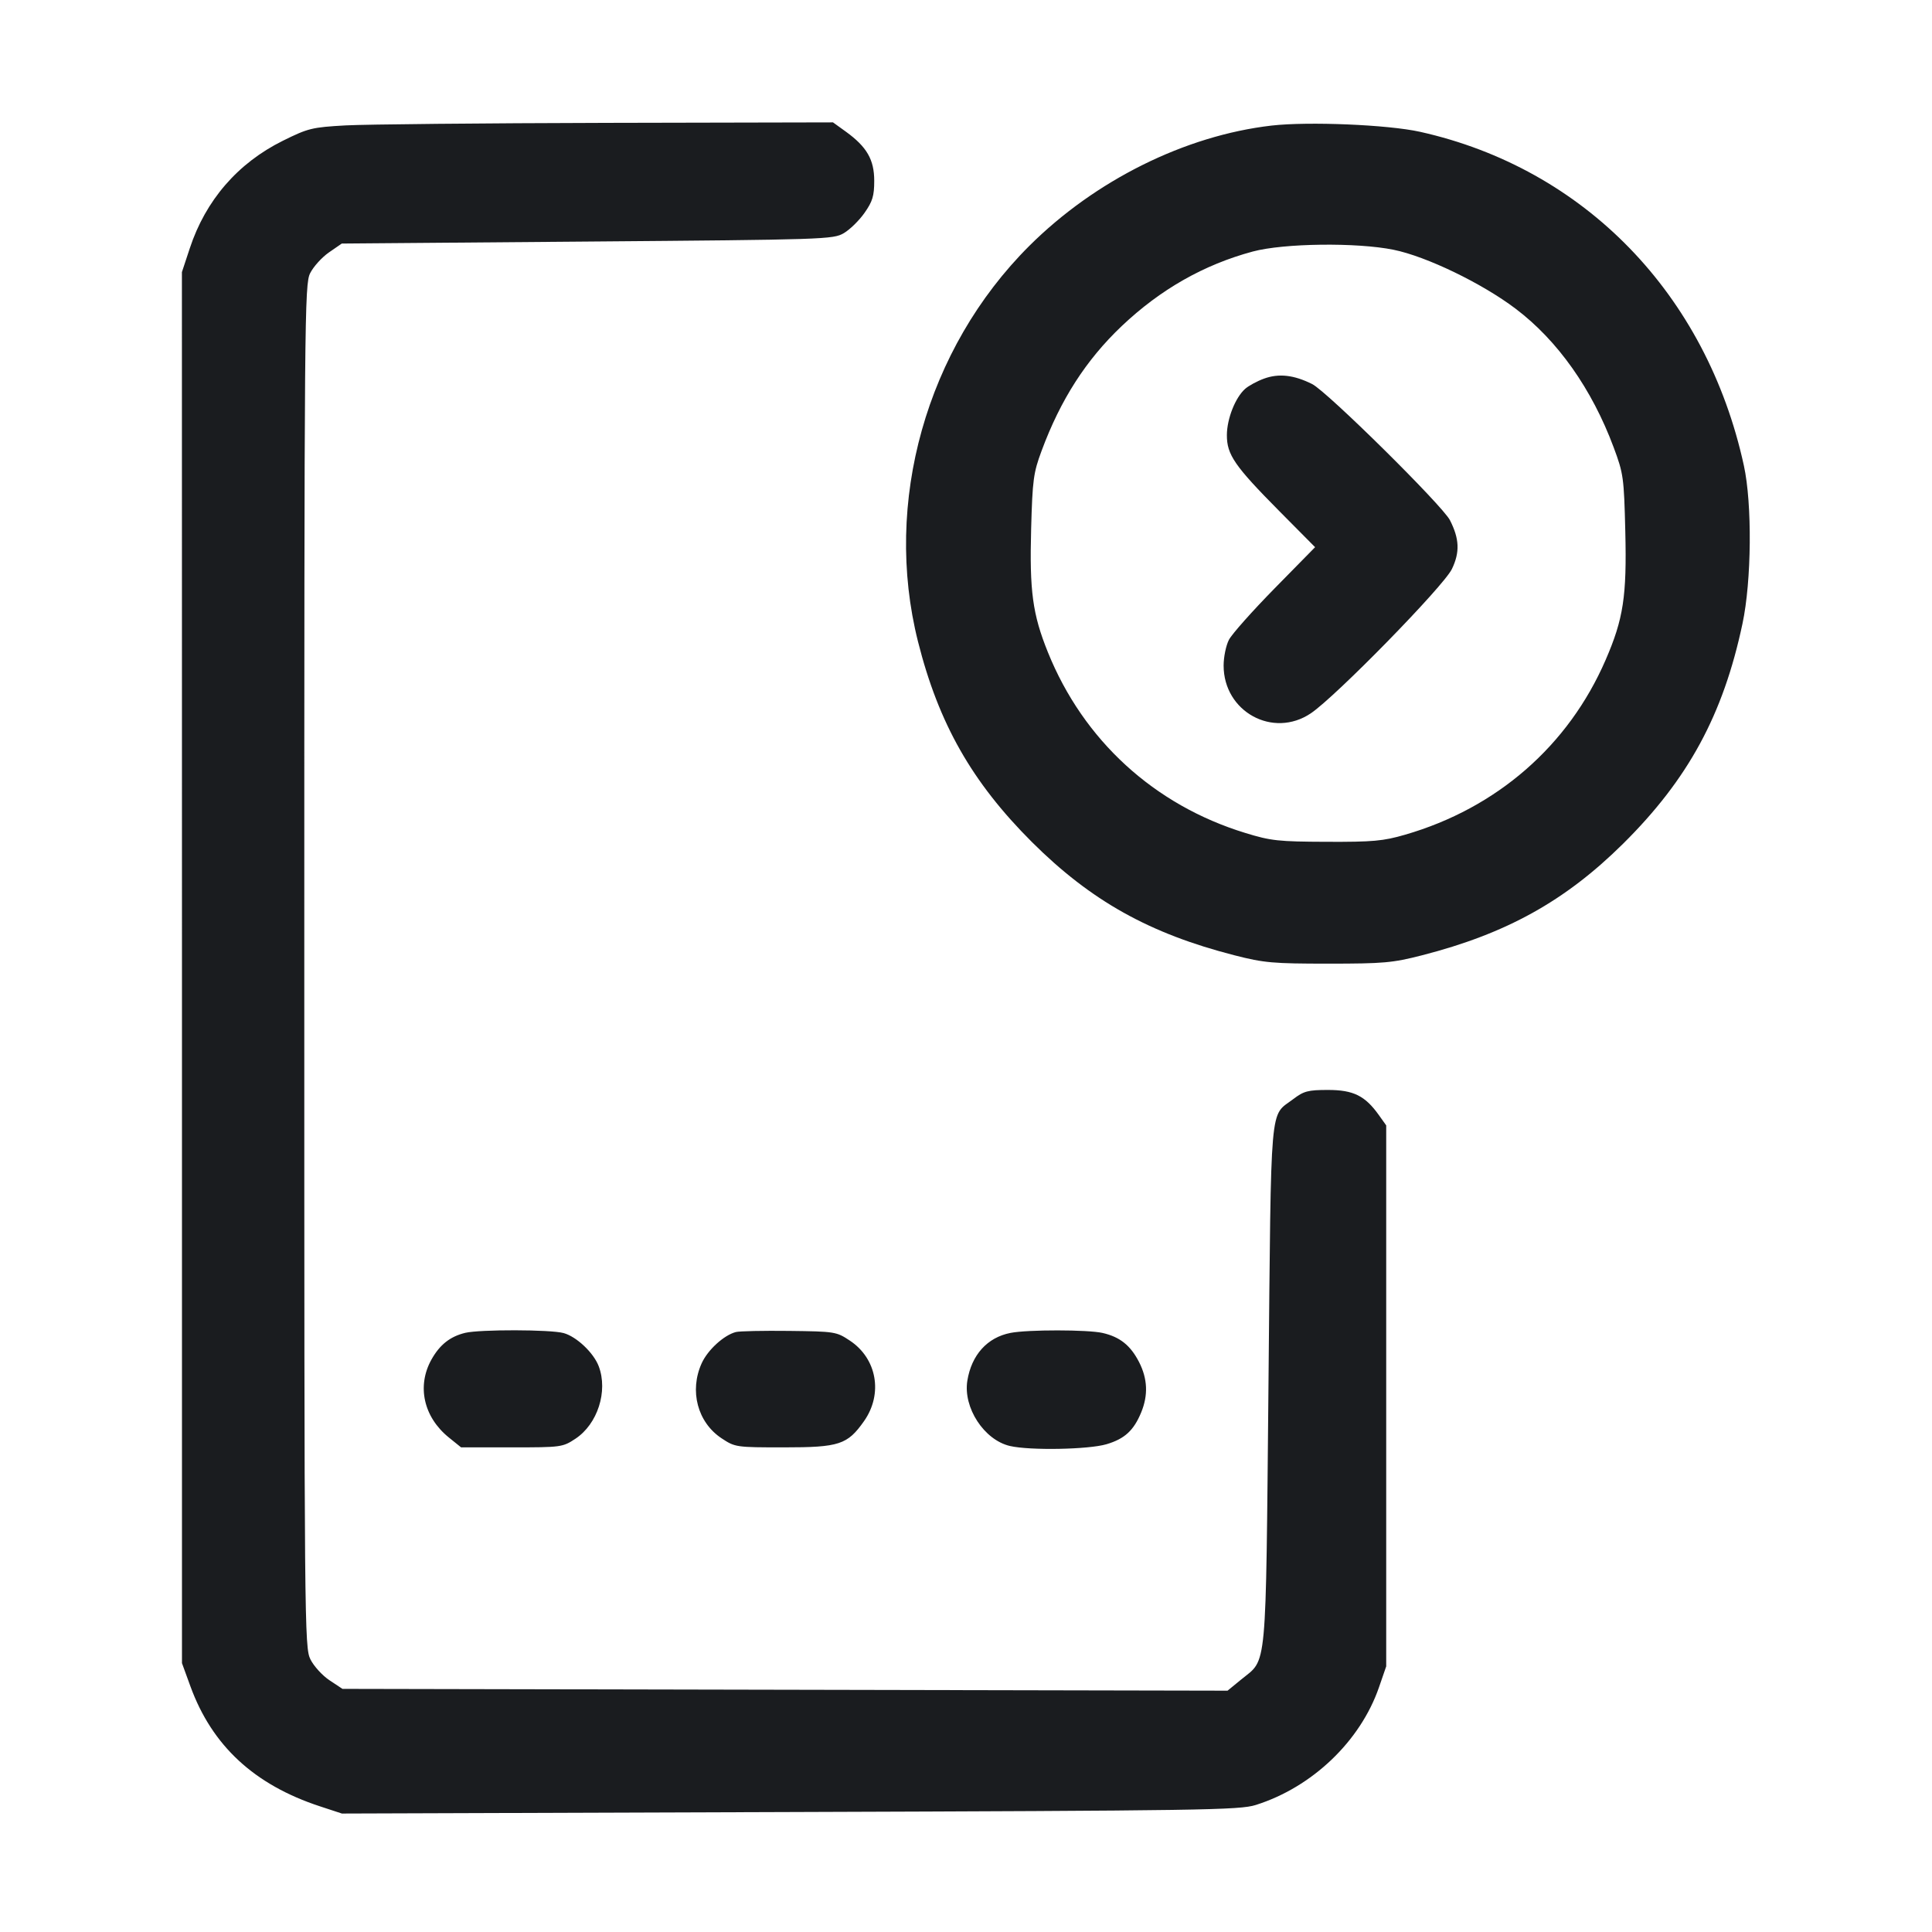 <svg width="32" height="32" viewBox="0 0 32 32" fill="none" xmlns="http://www.w3.org/2000/svg"><path d="M5.725 2.077 C 5.167 2.108,5.104 2.124,4.684 2.332 C 3.938 2.702,3.405 3.318,3.143 4.114 L 3.013 4.507 3.014 16.027 L 3.014 27.547 3.155 27.934 C 3.513 28.914,4.211 29.561,5.298 29.918 L 5.663 30.038 13.085 30.013 C 19.937 29.990,20.529 29.981,20.800 29.896 C 21.735 29.601,22.531 28.840,22.840 27.948 L 22.960 27.600 22.960 23.120 L 22.960 18.640 22.838 18.469 C 22.610 18.149,22.416 18.053,21.996 18.053 C 21.664 18.053,21.595 18.072,21.421 18.204 C 21.025 18.506,21.056 18.142,21.010 22.932 C 20.963 27.775,20.992 27.462,20.559 27.817 L 20.332 28.003 13.002 27.988 L 5.672 27.973 5.458 27.831 C 5.340 27.753,5.198 27.597,5.142 27.485 C 5.043 27.285,5.040 26.988,5.040 16.000 C 5.040 5.191,5.044 4.712,5.137 4.525 C 5.191 4.417,5.330 4.263,5.448 4.181 L 5.661 4.034 9.727 4.001 C 13.666 3.969,13.799 3.965,13.976 3.862 C 14.076 3.803,14.231 3.652,14.319 3.526 C 14.452 3.337,14.480 3.245,14.480 2.995 C 14.480 2.645,14.358 2.433,14.012 2.182 L 13.797 2.027 10.059 2.035 C 8.002 2.040,6.052 2.059,5.725 2.077 M21.060 2.080 C 19.628 2.246,18.139 2.986,17.047 4.074 C 15.341 5.776,14.625 8.323,15.205 10.627 C 15.547 11.985,16.099 12.956,17.092 13.947 C 18.069 14.920,19.037 15.462,20.448 15.823 C 20.935 15.948,21.084 15.961,22.000 15.961 C 22.916 15.961,23.065 15.948,23.552 15.823 C 24.949 15.465,25.924 14.924,26.882 13.976 C 27.962 12.906,28.541 11.840,28.861 10.330 C 29.012 9.621,29.023 8.347,28.884 7.711 C 28.265 4.873,26.243 2.790,23.520 2.183 C 22.988 2.065,21.671 2.010,21.060 2.080 M23.082 4.137 C 23.625 4.247,24.547 4.692,25.103 5.113 C 25.798 5.638,26.367 6.442,26.727 7.409 C 26.890 7.846,26.898 7.909,26.920 8.800 C 26.946 9.877,26.889 10.251,26.594 10.931 C 25.978 12.352,24.793 13.385,23.274 13.825 C 22.909 13.931,22.738 13.946,21.973 13.943 C 21.175 13.940,21.050 13.927,20.625 13.796 C 19.116 13.334,17.944 12.260,17.356 10.802 C 17.102 10.172,17.051 9.790,17.079 8.757 C 17.101 7.949,17.117 7.830,17.252 7.467 C 17.566 6.619,17.988 5.962,18.579 5.401 C 19.220 4.793,19.940 4.384,20.750 4.166 C 21.264 4.028,22.473 4.013,23.082 4.137 M20.937 6.271 C 20.821 6.313,20.680 6.390,20.623 6.441 C 20.461 6.585,20.322 6.935,20.321 7.206 C 20.320 7.531,20.448 7.717,21.189 8.465 L 21.782 9.063 21.112 9.745 C 20.744 10.120,20.403 10.503,20.355 10.597 C 20.306 10.691,20.267 10.883,20.267 11.024 C 20.267 11.788,21.085 12.236,21.711 11.815 C 22.121 11.540,23.911 9.710,24.048 9.425 C 24.182 9.147,24.173 8.924,24.015 8.615 C 23.890 8.372,21.980 6.484,21.733 6.361 C 21.431 6.210,21.181 6.182,20.937 6.271 M7.706 22.076 C 7.457 22.136,7.285 22.271,7.147 22.517 C 6.901 22.956,7.015 23.471,7.435 23.810 L 7.637 23.973 8.476 23.973 C 9.296 23.973,9.319 23.970,9.531 23.830 C 9.898 23.587,10.073 23.044,9.917 22.630 C 9.833 22.407,9.550 22.139,9.336 22.080 C 9.121 22.020,7.950 22.018,7.706 22.076 M12.187 22.063 C 11.989 22.115,11.722 22.359,11.622 22.580 C 11.415 23.037,11.553 23.559,11.952 23.823 C 12.176 23.971,12.191 23.973,12.983 23.973 C 13.902 23.973,14.036 23.929,14.312 23.537 C 14.628 23.086,14.525 22.501,14.075 22.204 C 13.854 22.057,13.827 22.053,13.071 22.044 C 12.643 22.039,12.245 22.047,12.187 22.063 M16.738 22.077 C 16.352 22.152,16.091 22.442,16.022 22.870 C 15.951 23.316,16.300 23.850,16.727 23.950 C 17.060 24.027,18.029 24.009,18.327 23.921 C 18.627 23.832,18.778 23.694,18.902 23.393 C 19.019 23.108,19.008 22.838,18.867 22.561 C 18.725 22.284,18.550 22.144,18.263 22.078 C 18.020 22.022,17.025 22.021,16.738 22.077 " fill="#1A1C1F" stroke="none" fill-rule="evenodd"></path></svg>
